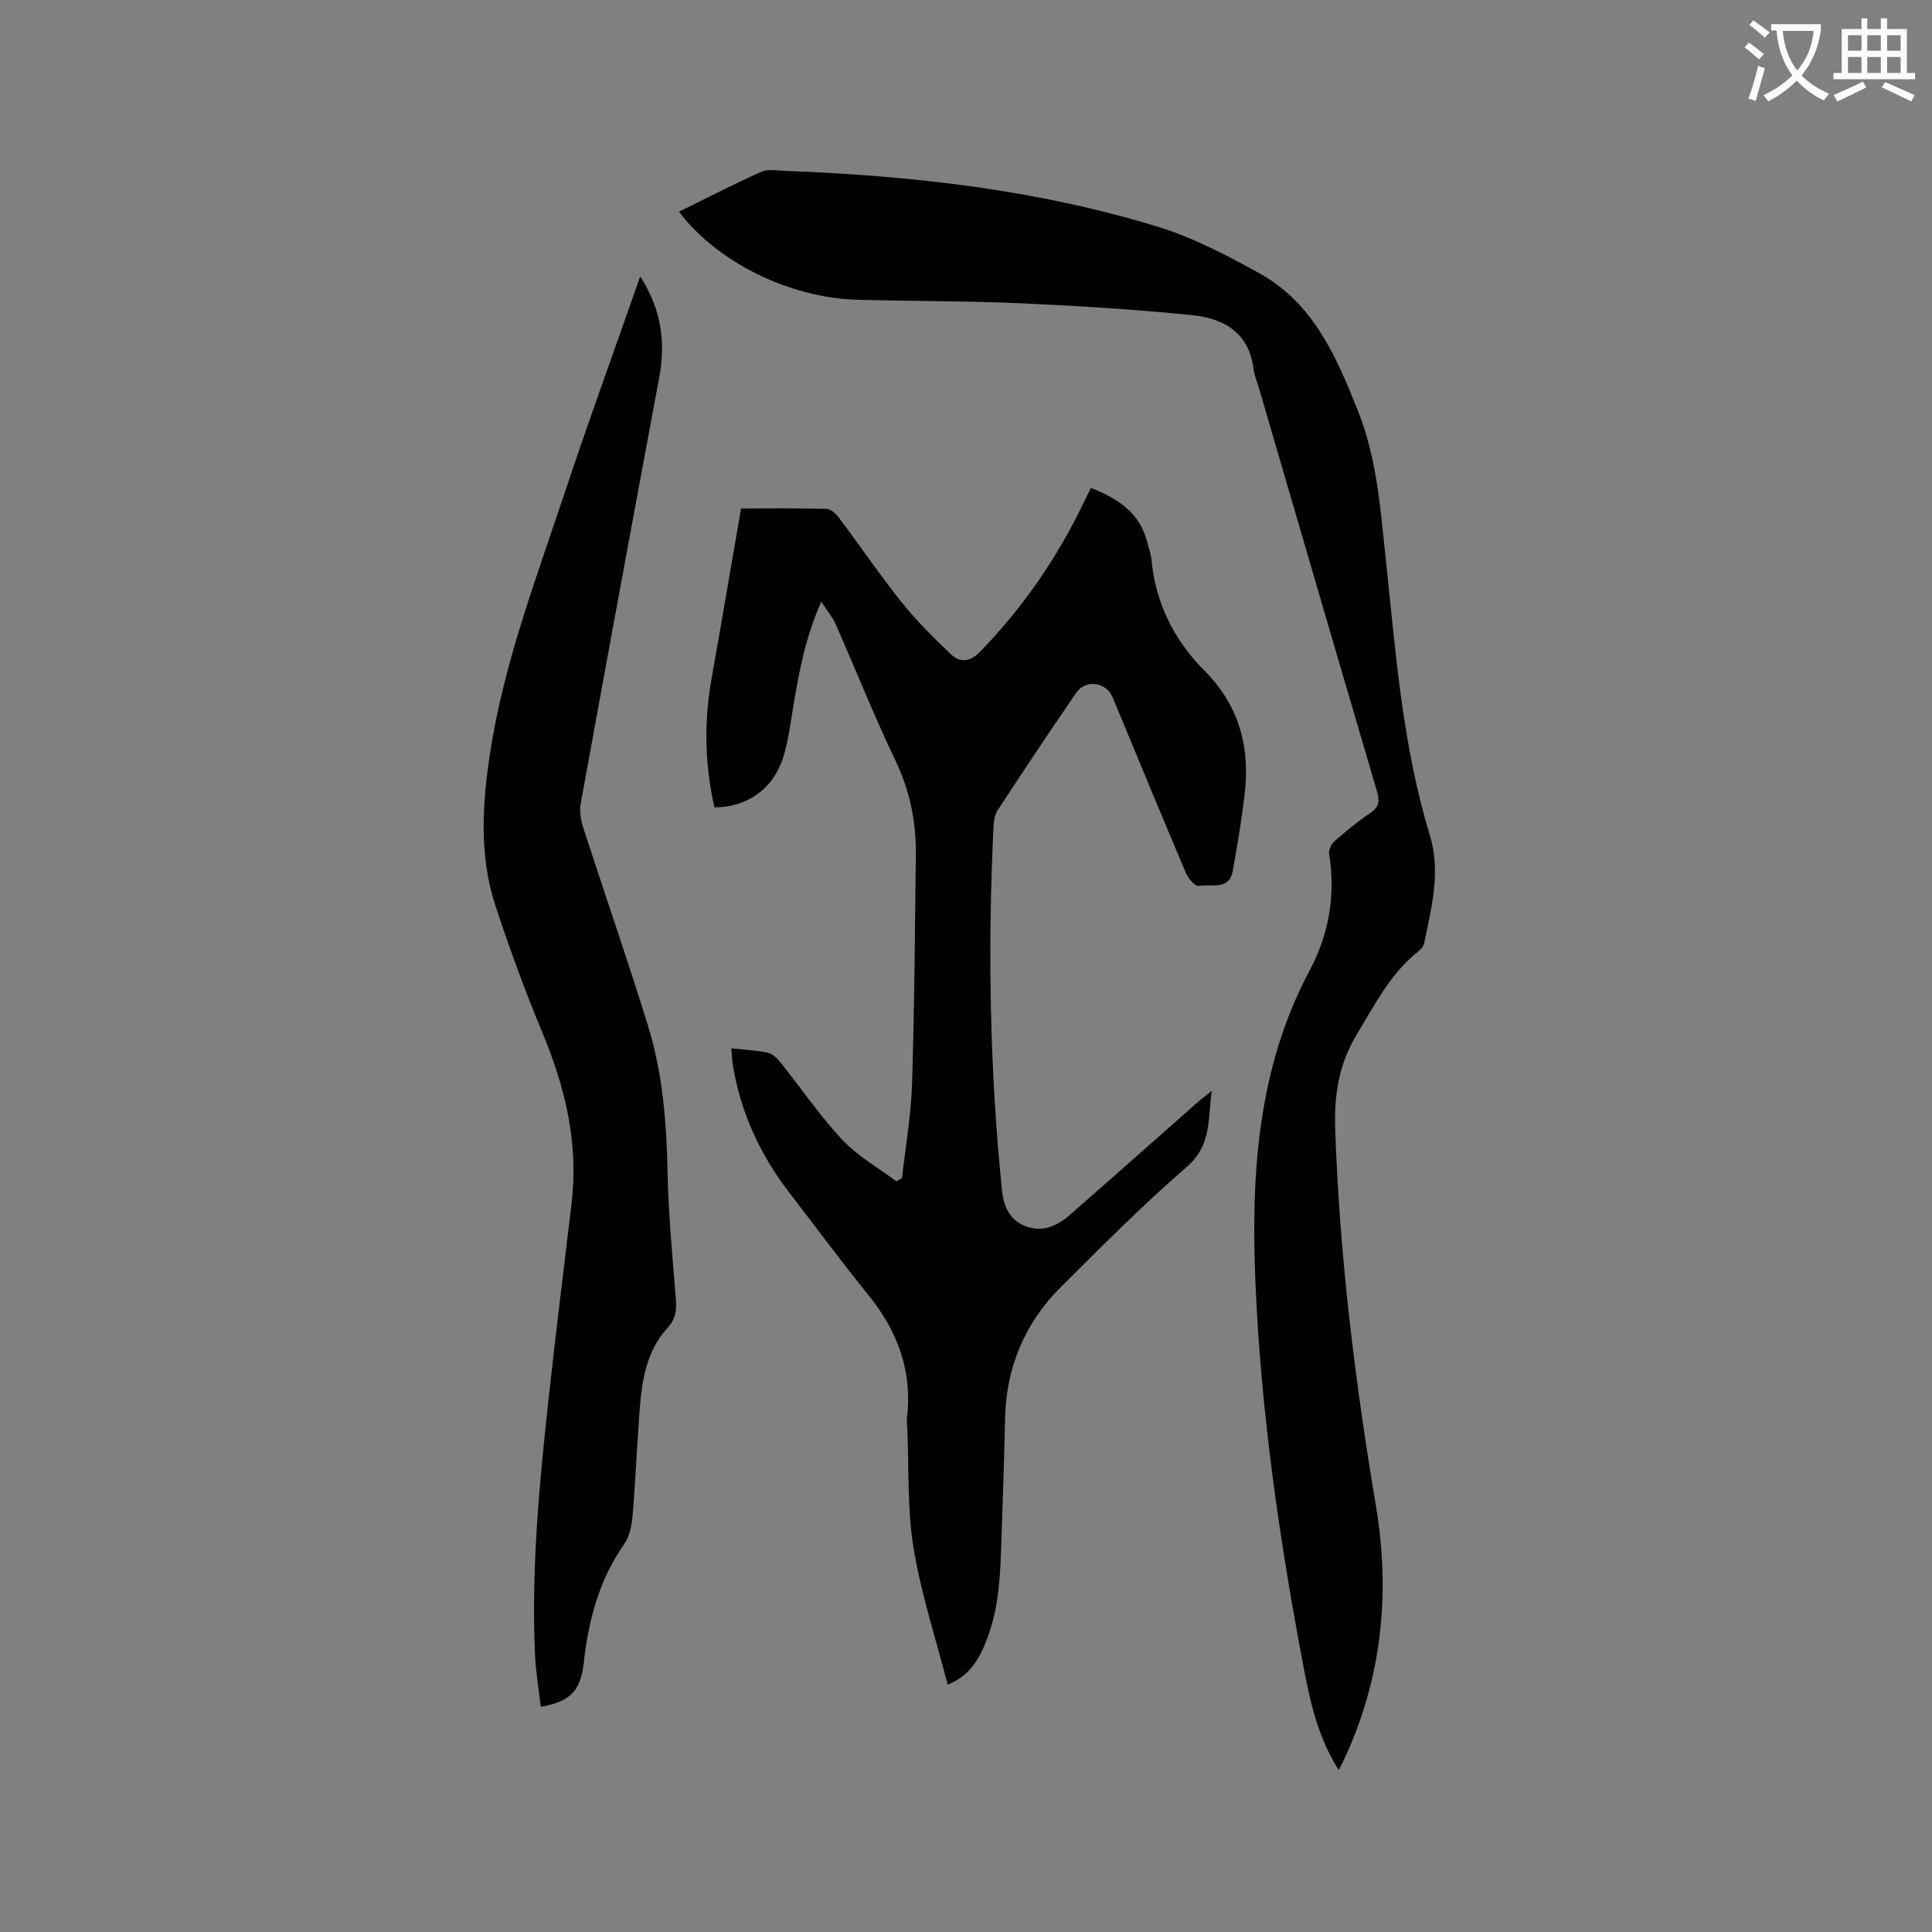 <svg enable-background="new 0 0 400 400" viewBox="0 0 400 400" xmlns="http://www.w3.org/2000/svg"><rect x="0" y="0" width="400" height="400" fill="#808080" stroke="none"/><path d="m362.1 8.8c1.1.8 2.1 1.6 3.1 2.4l-1 1.1c-1.3-1.1-2.3-2-3-2.5zm1.9 4.8c.5.2.9.4 1.4.5-.6 2.3-1.3 4.5-1.9 6.8l-1.5-.5c.8-2.1 1.4-4.3 2-6.8zm-1-9.4c1.3.9 2.4 1.8 3.4 2.5l-1 1.1c-1.4-1.2-2.4-2.1-3.2-2.6zm3.7 2.2v-1.4h10.3v1.2c-.5 3.6-1.8 6.8-4 9.4 1.5 1.6 3.4 2.8 5.7 3.8-.3.4-.7.8-1.1 1.4-2.3-1.1-4.1-2.5-5.6-4.1-1.6 1.6-3.6 3.1-5.9 4.3-.3-.5-.7-.9-1-1.3 2.4-1.1 4.4-2.5 6-4.1-1.9-2.5-3-5.6-3.3-9.3h-1.1zm8.8 0h-6.4c.3 3.3 1.3 6 3 8.2 2-2.3 3.1-5.1 3.4-8.2z" fill="#fbfcfa"/><path d="m385.3 3.8h1.3v2.2h2.8v-2.2h1.3v2.2h4.1v9.1h1.7v1.3h-16.9v-1.3h1.7v-9.1h4.1v-2.2zm.4 13.1.7 1.2c-1.8.9-3.8 1.9-6 2.9-.2-.4-.5-.8-.8-1.3 2.3-1 4.3-1.9 6.1-2.8zm-3.1-6.4h2.8v-3.2h-2.8zm0 4.6h2.8v-3.3h-2.8zm4-4.6h2.8v-3.2h-2.8zm0 4.6h2.8v-3.3h-2.8zm3.7 1.9c2.1.9 4.1 1.8 6.1 2.7l-.7 1.3c-2.2-1.1-4.2-2-6.1-2.9zm3.2-9.7h-2.8v3.2h2.8zm-2.8 7.8h2.8v-3.3h-2.8z" fill="#fbfcfa"/><g fill="#010101"><path d="m196.21 348.8c-2.43-9.44-5.5-18.75-7.07-28.31-1.33-8.1-.93-16.48-1.3-24.74-.03-.74-.13-1.49-.05-2.22 1.15-9.72-1.99-18.01-8.07-25.5-5.54-6.83-10.75-13.92-16.13-20.88-6.13-7.94-10.27-16.76-11.87-26.71-.16-1.01-.18-2.03-.29-3.4 2.73.3 5.15.41 7.49.91.97.21 1.95 1.11 2.61 1.94 4.31 5.37 8.2 11.12 12.89 16.12 3.16 3.38 7.4 5.75 11.16 8.57l1.17-.66c.72-6.49 1.87-12.96 2.08-19.47.5-15.78.59-31.58.79-47.38.09-6.86-1.22-13.33-4.24-19.64-4.44-9.25-8.22-18.82-12.37-28.21-.65-1.47-1.73-2.74-2.97-4.65-3.36 7.52-4.65 14.77-5.86 22.04-.57 3.44-1 6.95-2.05 10.26-2.05 6.49-7.54 10.31-14.21 10.28-2.03-8.85-2.19-17.75-.59-26.72 2.06-11.56 4.02-23.13 6.1-35.16 5.48 0 11.61-.08 17.73.09.9.03 1.98 1.09 2.62 1.94 4.32 5.76 8.37 11.74 12.87 17.36 3.08 3.85 6.61 7.37 10.2 10.77 1.99 1.88 4.01 1.64 6.2-.63 8.79-9.09 15.83-19.32 21.29-30.69.45-.94.92-1.88 1.52-3.1 5.52 2.19 10.08 5.06 11.64 11.17.31 1.23.78 2.45.9 3.7.85 9.01 4.68 16.65 10.97 22.97 7.25 7.28 9.52 16 8.29 25.86-.65 5.24-1.48 10.46-2.45 15.65-.77 4.11-4.53 2.57-7.03 3.07-.69.14-2.17-1.55-2.64-2.67-5.13-12.08-10.12-24.22-15.16-36.34-1.34-3.22-5.58-3.87-7.58-.96-5.53 8.03-10.92 16.15-16.26 24.31-.65.99-.8 2.41-.86 3.65-1.2 25.03-.77 50.02 1.76 74.96.37 3.62 1.73 6.39 5.16 7.59 3.3 1.15 6.28-.14 8.78-2.33 8.78-7.68 17.5-15.42 26.25-23.14.85-.75 1.75-1.44 3.25-2.66-.81 6.04-.07 11.34-5.15 15.73-9.04 7.83-17.5 16.35-25.99 24.79-7.53 7.48-11.42 16.64-11.65 27.33-.2 9.22-.53 18.43-.84 27.65-.23 6.8-.8 13.55-3.67 19.86-1.79 3.98-3.94 6.16-7.37 7.6z"/><path d="m277.17 366.47c-4.26-6.71-5.88-13.92-7.26-21.21-4.99-26.27-8.83-52.7-9.97-79.42-.96-22.39.33-44.51 11.23-64.97 3.98-7.48 5.38-15.55 4.02-24.04-.13-.81.41-2.05 1.05-2.61 2.39-2.1 4.85-4.14 7.48-5.91 1.87-1.26 1.94-2.53 1.36-4.51-8.2-27.83-16.31-55.67-24.45-83.52-.39-1.32-.94-2.62-1.11-3.97-.93-7.51-6.26-10.4-12.69-11.06-11.79-1.2-23.65-1.93-35.5-2.46-11.22-.5-22.46-.43-33.69-.72-14.1-.36-29.12-7.73-37.06-18.24 5.71-2.8 11.31-5.69 17.05-8.27 1.34-.6 3.14-.25 4.72-.19 26.23.98 52.23 3.86 77.4 11.59 7.3 2.24 14.27 5.9 21 9.62 11.22 6.21 15.99 17.39 20.44 28.59 3.96 9.98 4.65 20.61 5.77 31.14 2.03 19.06 3.44 38.18 9.1 56.7 2.25 7.37.34 14.94-1.22 22.32-.12.56-.57 1.16-1.04 1.52-5.85 4.57-9.07 11.01-12.82 17.19-3.79 6.26-4.79 12.55-4.54 19.84.91 26.13 4.07 51.96 8.4 77.7 3.09 18.34 1.28 36.1-6.73 53.05-.22.49-.48.95-.94 1.84z"/><path d="m132.55 57.23c4.45 6.94 5.28 13.72 3.92 21-5.48 29.35-10.89 58.71-16.23 88.09-.28 1.56-.03 3.36.46 4.89 4.47 13.79 9.25 27.49 13.51 41.34 3.01 9.77 3.79 19.91 4 30.14.18 8.78 1.03 17.55 1.72 26.31.18 2.31-.02 4.07-1.77 5.98-4.29 4.69-5.25 10.75-5.72 16.82-.56 7.29-.85 14.61-1.46 21.89-.17 2.04-.6 4.34-1.73 5.96-5.19 7.43-7.41 15.73-8.39 24.6-.66 6.02-2.98 8.07-8.9 9.12-.41-3.56-1.02-7.1-1.18-10.65-.82-17.85.88-35.59 2.82-53.29 1.47-13.48 3.16-26.94 4.75-40.41 1.46-12.36-1.34-23.92-6.07-35.26-3.57-8.58-6.77-17.33-9.68-26.16-3.35-10.19-2.79-20.62-1.22-31.12 2.78-18.68 9.46-36.21 15.37-53.97 4.98-14.96 10.37-29.78 15.8-45.28z"/></g></svg>